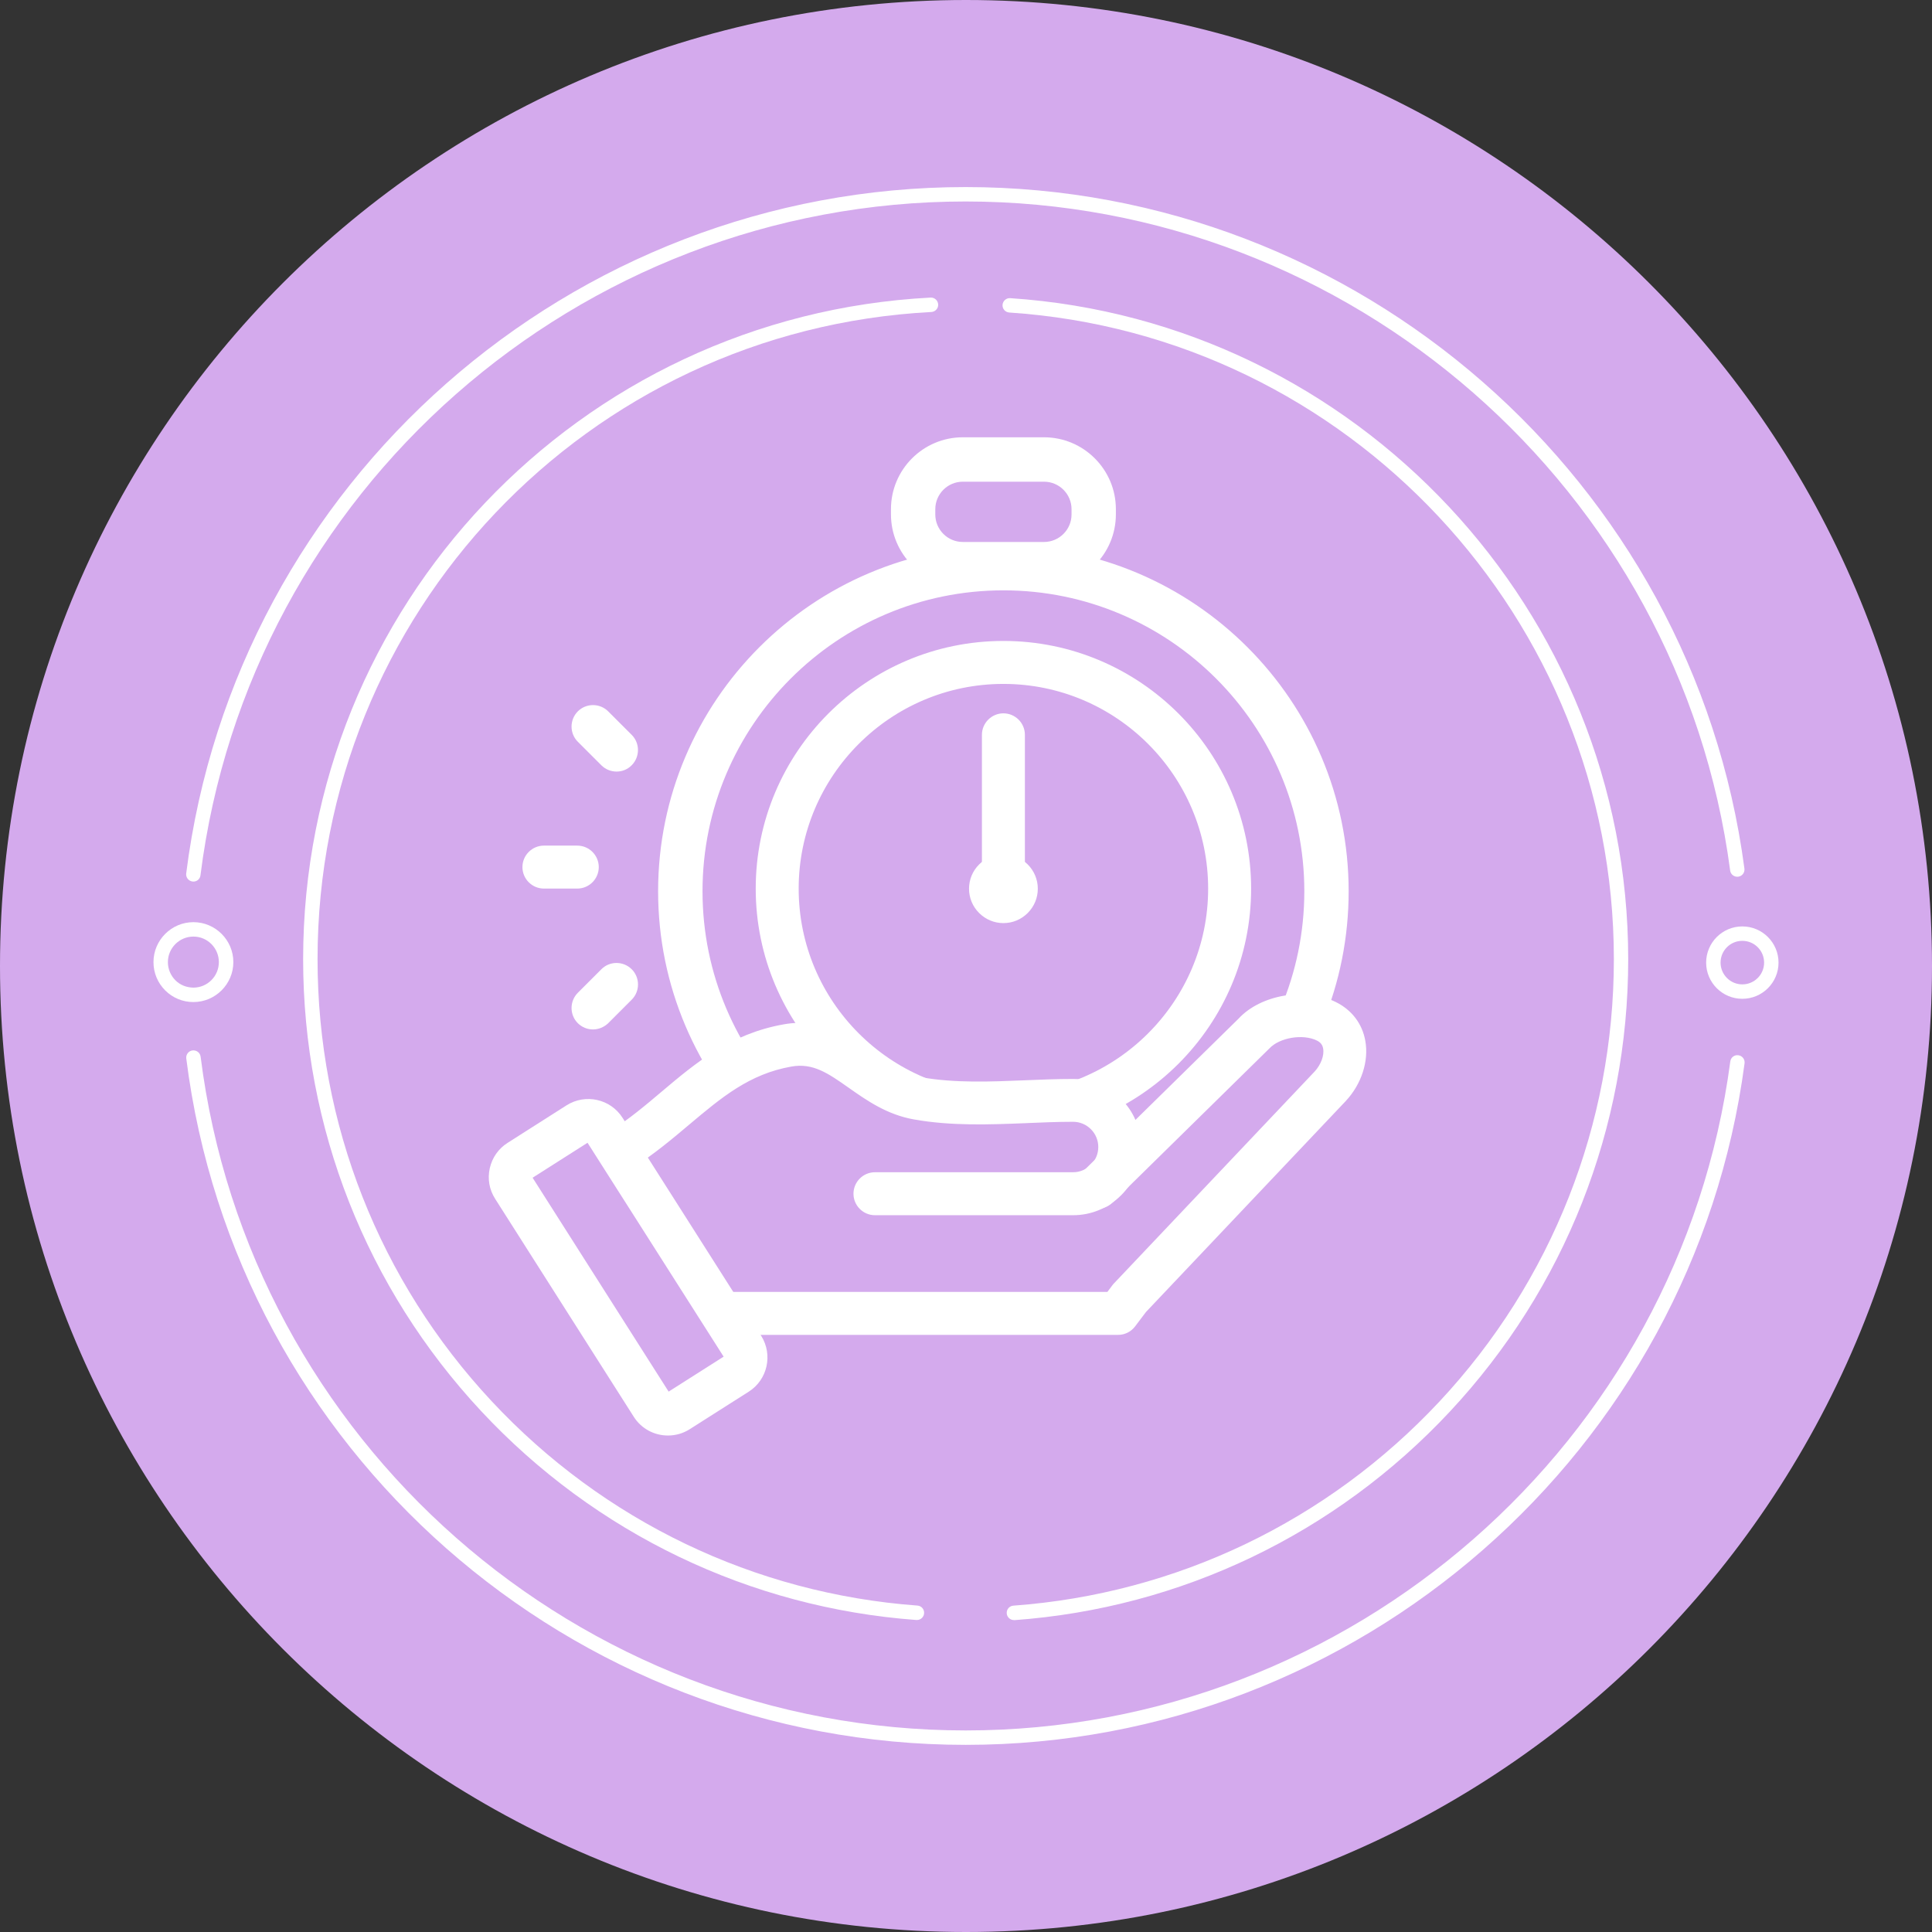 <svg width="132" height="132" viewBox="0 0 132 132" fill="none" xmlns="http://www.w3.org/2000/svg">
<rect x="0" y="0" width="132" height="132" fill="#333333" stroke="none"/>
<g id="graphic-04" clip-path="url(#clip0_1_1162)">
<g id="Group">
<g id="Group_2">
<path id="Vector" d="M66 132C102.451 132 132 102.451 132 66C132 29.549 102.451 0 66 0C29.549 0 0 29.549 0 66C0 102.451 29.549 132 66 132Z" fill="#D4AAED"/>
</g>
<g id="Group_3">
<g id="Group_4">
<g id="Group_5">
<path id="Vector_2" d="M65.98 119.214C38.994 119.214 16.096 99.054 12.727 72.319C12.693 72.048 12.885 71.802 13.155 71.768C13.426 71.738 13.673 71.925 13.707 72.196C17.017 98.439 39.492 118.229 65.985 118.229C92.311 118.229 114.766 98.576 118.219 72.521C118.253 72.25 118.499 72.058 118.77 72.098C119.041 72.132 119.228 72.383 119.194 72.649C115.677 99.197 92.799 119.214 65.98 119.214Z" fill="white"/>
<path id="Vector_3" d="M13.215 60.232C13.195 60.232 13.175 60.232 13.151 60.227C12.88 60.193 12.688 59.947 12.722 59.676C16.096 32.941 38.989 12.781 65.975 12.781C92.794 12.781 115.672 32.798 119.184 59.346C119.219 59.617 119.031 59.863 118.76 59.898C118.49 59.932 118.243 59.745 118.209 59.474C114.761 33.414 92.301 13.766 65.975 13.766C39.482 13.766 17.007 33.557 13.697 59.799C13.673 60.05 13.461 60.232 13.215 60.232Z" fill="white"/>
</g>
<g id="Group_6">
<path id="Vector_4" d="M69.275 110.688C69.019 110.688 68.802 110.491 68.783 110.23C68.763 109.959 68.965 109.723 69.236 109.703C80.367 108.89 90.706 103.935 98.35 95.754C106.033 87.529 110.264 76.796 110.264 65.537C110.264 42.294 92.119 22.888 68.955 21.352C68.684 21.332 68.477 21.1 68.497 20.829C68.517 20.558 68.753 20.352 69.019 20.371C92.695 21.942 111.244 41.782 111.244 65.542C111.244 77.053 106.92 88.021 99.069 96.434C91.257 104.802 80.687 109.865 69.31 110.693C69.3 110.688 69.285 110.688 69.275 110.688Z" fill="white"/>
<path id="Vector_5" d="M62.646 110.683C62.636 110.683 62.621 110.683 62.611 110.683C51.239 109.846 40.679 104.777 32.877 96.414C25.036 88.007 20.711 77.043 20.711 65.537C20.711 41.442 39.541 21.583 63.582 20.332C63.852 20.317 64.084 20.529 64.099 20.8C64.114 21.071 63.902 21.302 63.631 21.317C40.117 22.544 21.696 41.969 21.696 65.537C21.696 76.791 25.922 87.519 33.596 95.739C41.23 103.92 51.559 108.88 62.685 109.698C62.956 109.718 63.158 109.954 63.138 110.225C63.119 110.486 62.902 110.683 62.646 110.683Z" fill="white"/>
</g>
<path id="Vector_6" d="M13.205 68.463C12.486 68.463 11.806 68.182 11.289 67.67C10.772 67.153 10.486 66.468 10.486 65.734C10.486 64.232 11.713 63.005 13.215 63.005C14.717 63.005 15.943 64.232 15.943 65.734C15.943 67.236 14.717 68.463 13.215 68.463C13.21 68.463 13.21 68.463 13.205 68.463ZM13.215 63.99C12.254 63.99 11.471 64.774 11.471 65.734C11.471 66.202 11.653 66.64 11.983 66.975C12.313 67.305 12.742 67.468 13.21 67.478C14.175 67.478 14.953 66.695 14.953 65.734C14.953 64.774 14.175 63.99 13.215 63.99Z" fill="white"/>
<path id="Vector_7" d="M119.041 68.241C117.677 68.241 116.569 67.133 116.569 65.769C116.569 64.404 117.677 63.296 119.041 63.296C120.406 63.296 121.514 64.404 121.514 65.769C121.514 67.133 120.406 68.241 119.041 68.241ZM119.041 64.281C118.219 64.281 117.554 64.946 117.554 65.769C117.554 66.591 118.224 67.256 119.041 67.256C119.859 67.256 120.529 66.591 120.529 65.769C120.529 64.946 119.864 64.281 119.041 64.281Z" fill="white"/>
</g>
</g>
<g id="Group_7">
<g id="Group_8">
<g id="Group_9">
<path id="Vector_8" d="M68.556 83.992C55.819 83.992 45.456 73.629 45.456 60.892C45.456 48.155 55.819 37.792 68.556 37.792C81.293 37.792 91.651 48.155 91.651 60.892C91.656 73.629 81.293 83.992 68.556 83.992ZM68.556 39.841C56.947 39.841 47.505 49.283 47.505 60.892C47.505 72.501 56.947 81.944 68.556 81.944C80.165 81.944 89.607 72.501 89.607 60.892C89.607 49.283 80.165 39.841 68.556 39.841Z" fill="white"/>
<path id="Vector_9" d="M68.556 84.485C55.548 84.485 44.964 73.9 44.964 60.892C44.964 47.885 55.548 37.3 68.556 37.3C81.564 37.3 92.144 47.885 92.144 60.892C92.144 67.182 89.691 73.107 85.229 77.565C80.771 82.027 74.846 84.485 68.556 84.485ZM68.556 38.285C56.09 38.285 45.949 48.426 45.949 60.892C45.949 73.359 56.09 83.5 68.556 83.5C74.585 83.5 80.259 81.145 84.534 76.87C88.809 72.595 91.164 66.921 91.159 60.892C91.159 48.426 81.017 38.285 68.556 38.285ZM68.556 82.436C56.676 82.436 47.013 72.772 47.013 60.892C47.013 49.012 56.676 39.349 68.556 39.349C80.436 39.349 90.1 49.012 90.1 60.892C90.1 72.772 80.436 82.436 68.556 82.436ZM68.556 40.334C57.218 40.334 47.998 49.554 47.998 60.892C47.998 72.231 57.218 81.451 68.556 81.451C79.89 81.451 89.115 72.231 89.115 60.892C89.115 49.554 79.894 40.334 68.556 40.334Z" fill="white"/>
</g>
</g>
<g id="Group_10">
<g id="Group_11">
<path id="Vector_10" d="M68.556 77.146C59.498 77.146 52.125 69.778 52.125 60.715C52.125 51.652 59.494 44.284 68.556 44.284C77.619 44.284 84.987 51.652 84.987 60.715C84.987 69.778 77.614 77.146 68.556 77.146ZM68.556 46.234C60.572 46.234 54.076 52.731 54.076 60.715C54.076 68.699 60.572 75.196 68.556 75.196C76.54 75.196 83.037 68.699 83.037 60.715C83.037 52.731 76.54 46.234 68.556 46.234Z" fill="white"/>
<path id="Vector_11" d="M68.556 77.639C59.223 77.639 51.633 70.049 51.633 60.715C51.633 51.382 59.223 43.791 68.556 43.791C77.89 43.791 85.48 51.382 85.48 60.715C85.48 70.049 77.89 77.639 68.556 77.639ZM68.556 44.777C59.769 44.777 52.618 51.928 52.618 60.715C52.618 69.502 59.769 76.654 68.556 76.654C77.343 76.654 84.495 69.502 84.495 60.715C84.495 51.928 77.343 44.777 68.556 44.777ZM68.556 75.688C60.301 75.688 53.583 68.97 53.583 60.715C53.583 52.46 60.301 45.742 68.556 45.742C76.811 45.742 83.529 52.46 83.529 60.715C83.529 68.97 76.811 75.688 68.556 75.688ZM68.556 46.727C60.843 46.727 54.568 53.002 54.568 60.715C54.568 68.428 60.843 74.703 68.556 74.703C76.269 74.703 82.544 68.428 82.544 60.715C82.544 53.002 76.269 46.727 68.556 46.727Z" fill="white"/>
</g>
</g>
<g id="Group_12">
<g id="Group_13">
<path id="Vector_12" d="M68.556 62.577C69.582 62.577 70.413 61.745 70.413 60.72C70.413 59.694 69.582 58.863 68.556 58.863C67.531 58.863 66.7 59.694 66.7 60.72C66.7 61.745 67.531 62.577 68.556 62.577Z" fill="white"/>
<path id="Vector_13" d="M68.556 63.069C67.931 63.069 67.34 62.823 66.897 62.38C66.453 61.937 66.207 61.346 66.207 60.72C66.207 60.094 66.453 59.503 66.897 59.06C67.34 58.617 67.931 58.371 68.556 58.371C69.182 58.371 69.773 58.617 70.216 59.06C70.659 59.503 70.906 60.094 70.906 60.72C70.906 61.346 70.659 61.937 70.216 62.38C69.773 62.823 69.187 63.069 68.556 63.069ZM68.556 59.356C68.192 59.356 67.847 59.498 67.591 59.755C67.335 60.011 67.192 60.355 67.192 60.72C67.192 61.084 67.335 61.429 67.591 61.685C68.108 62.198 69.004 62.203 69.522 61.685C69.778 61.429 69.921 61.084 69.921 60.72C69.921 60.355 69.778 60.011 69.522 59.755C69.266 59.498 68.921 59.356 68.556 59.356Z" fill="white"/>
</g>
</g>
<g id="Group_14">
<g id="Group_15">
<path id="Vector_14" d="M71.329 39.561H65.783C63.345 39.561 61.365 37.581 61.365 35.143V34.788C61.365 32.35 63.345 30.37 65.783 30.37H71.329C73.767 30.37 75.747 32.35 75.747 34.788V35.143C75.747 37.581 73.767 39.561 71.329 39.561ZM65.783 32.419C64.473 32.419 63.409 33.483 63.409 34.793V35.148C63.409 36.458 64.473 37.522 65.783 37.522H71.329C72.639 37.522 73.703 36.458 73.703 35.148V34.793C73.703 33.483 72.639 32.419 71.329 32.419H65.783Z" fill="white"/>
<path id="Vector_15" d="M71.329 40.053H65.783C63.074 40.053 60.873 37.852 60.873 35.142V34.788C60.873 32.079 63.074 29.877 65.783 29.877H71.329C74.038 29.877 76.24 32.079 76.24 34.788V35.142C76.24 37.852 74.038 40.053 71.329 40.053ZM65.783 30.862C63.616 30.862 61.858 32.626 61.858 34.788V35.142C61.858 37.305 63.621 39.068 65.783 39.068H71.329C73.492 39.068 75.255 37.305 75.255 35.142V34.788C75.255 32.626 73.492 30.862 71.329 30.862H65.783ZM71.329 38.014H65.783C64.202 38.014 62.917 36.728 62.917 35.148V34.793C62.917 33.212 64.202 31.926 65.783 31.926H71.329C72.91 31.926 74.196 33.212 74.196 34.793V35.148C74.196 36.728 72.91 38.014 71.329 38.014ZM65.783 32.911C64.744 32.911 63.902 33.754 63.902 34.793V35.148C63.902 36.187 64.744 37.029 65.783 37.029H71.329C72.368 37.029 73.211 36.187 73.211 35.148V34.793C73.211 33.754 72.368 32.911 71.329 32.911H65.783Z" fill="white"/>
</g>
</g>
<g id="Group_16">
<g id="Group_17">
<path id="Vector_16" d="M68.556 61.69C68.019 61.69 67.581 61.257 67.581 60.715V50.204C67.581 49.667 68.019 49.229 68.556 49.229C69.093 49.229 69.531 49.663 69.531 50.204V60.715C69.531 61.257 69.093 61.69 68.556 61.69Z" fill="white"/>
<path id="Vector_17" d="M68.556 62.183C67.749 62.183 67.088 61.523 67.088 60.715V50.204C67.088 49.397 67.749 48.737 68.556 48.737C69.364 48.737 70.024 49.397 70.024 50.204V60.715C70.024 61.523 69.364 62.183 68.556 62.183ZM68.556 49.722C68.29 49.722 68.074 49.938 68.074 50.204V60.715C68.074 60.981 68.29 61.198 68.556 61.198C68.822 61.198 69.039 60.981 69.039 60.715V50.204C69.039 49.938 68.822 49.722 68.556 49.722Z" fill="white"/>
</g>
</g>
<g id="Group_18">
<g id="Group_19">
<path id="Vector_18" d="M39.442 60.218H37.162C36.625 60.218 36.187 59.784 36.187 59.242C36.187 58.706 36.625 58.267 37.162 58.267H39.442C39.979 58.267 40.418 58.701 40.418 59.242C40.418 59.779 39.979 60.218 39.442 60.218Z" fill="white"/>
<path id="Vector_19" d="M39.442 60.71H37.162C36.354 60.71 35.694 60.05 35.694 59.242C35.694 58.435 36.354 57.775 37.162 57.775H39.442C40.25 57.775 40.91 58.435 40.91 59.242C40.91 60.05 40.25 60.71 39.442 60.71ZM37.162 58.76C36.896 58.76 36.679 58.976 36.679 59.242C36.679 59.508 36.896 59.725 37.162 59.725H39.442C39.708 59.725 39.925 59.508 39.925 59.242C39.925 58.976 39.708 58.76 39.442 58.76H37.162Z" fill="white"/>
</g>
</g>
<g id="Group_20">
<g id="Group_21">
<path id="Vector_20" d="M40.516 69.842C40.265 69.842 40.019 69.748 39.827 69.556C39.447 69.177 39.447 68.561 39.827 68.177L41.437 66.566C41.816 66.187 42.432 66.187 42.816 66.566C43.196 66.946 43.196 67.561 42.816 67.945L41.206 69.556C41.014 69.743 40.763 69.842 40.516 69.842Z" fill="white"/>
<path id="Vector_21" d="M40.516 70.334C40.122 70.334 39.758 70.182 39.477 69.906C38.91 69.339 38.906 68.409 39.477 67.832L41.088 66.222C41.654 65.65 42.585 65.65 43.161 66.222C43.733 66.793 43.733 67.724 43.166 68.295L41.556 69.906C41.27 70.182 40.895 70.334 40.516 70.334ZM42.127 66.773C42.004 66.773 41.88 66.818 41.787 66.911L40.176 68.522C39.989 68.709 39.989 69.019 40.176 69.206C40.295 69.325 40.428 69.349 40.516 69.349C40.639 69.349 40.767 69.295 40.861 69.201L42.467 67.596C42.654 67.409 42.654 67.098 42.467 66.911C42.373 66.823 42.25 66.773 42.127 66.773Z" fill="white"/>
</g>
</g>
<g id="Group_22">
<g id="Group_23">
<path id="Vector_22" d="M42.127 52.224C41.876 52.224 41.629 52.13 41.437 51.938L39.827 50.327C39.447 49.948 39.447 49.333 39.827 48.948C40.206 48.569 40.822 48.569 41.206 48.948L42.816 50.559C43.196 50.938 43.196 51.554 42.816 51.938C42.624 52.13 42.373 52.224 42.127 52.224Z" fill="white"/>
<path id="Vector_23" d="M42.127 52.716C41.733 52.716 41.368 52.564 41.088 52.288L39.477 50.677C38.91 50.111 38.906 49.18 39.477 48.604C40.048 48.032 40.979 48.032 41.55 48.599L43.161 50.209C43.728 50.776 43.733 51.706 43.161 52.283C42.885 52.564 42.521 52.716 42.127 52.716ZM40.516 49.155C40.393 49.155 40.27 49.2 40.176 49.293C39.989 49.48 39.989 49.791 40.176 49.978L41.787 51.588C41.905 51.706 42.038 51.731 42.127 51.731C42.255 51.731 42.378 51.682 42.467 51.588C42.654 51.401 42.654 51.091 42.467 50.904L40.856 49.293C40.763 49.205 40.639 49.155 40.516 49.155Z" fill="white"/>
</g>
</g>
<g id="Group_24">
<g id="Group_25">
<g id="Group_26">
<g id="Group_27">
<path id="Vector_24" d="M49.736 89.248L43.097 78.707C44.333 77.88 45.417 76.969 46.466 76.087C48.678 74.225 50.766 72.467 53.894 71.91C54.154 71.866 54.411 71.841 54.662 71.841C56.149 71.841 57.326 72.669 58.573 73.541C59.76 74.373 60.986 75.235 62.602 75.521C63.858 75.747 65.217 75.851 66.877 75.851C67.965 75.851 69.073 75.806 70.137 75.762C71.181 75.718 72.265 75.678 73.314 75.673C74.802 75.673 76.008 76.885 76.008 78.373C76.008 78.919 75.846 79.446 75.536 79.899L76.284 80.53L85.987 70.994C86.613 70.315 87.731 69.891 88.849 69.891C89.425 69.891 89.957 70.004 90.391 70.221C90.918 70.482 91.248 70.911 91.351 71.467C91.494 72.255 91.174 73.181 90.509 73.891L76.791 88.376L76.136 89.248H49.736Z" fill="#D4AAED"/>
<path id="Vector_25" d="M88.854 70.384C89.351 70.384 89.809 70.482 90.179 70.664C90.568 70.856 90.794 71.147 90.868 71.556C90.981 72.181 90.701 72.969 90.159 73.551L76.457 88.021L76.417 88.061L76.383 88.105L75.89 88.755H50.002L43.757 78.845C44.85 78.082 45.826 77.259 46.776 76.462C49.032 74.565 50.978 72.925 53.977 72.393C54.209 72.354 54.435 72.334 54.657 72.334C55.987 72.334 57.056 73.083 58.287 73.945C59.459 74.767 60.789 75.698 62.513 76.008C63.798 76.24 65.182 76.343 66.877 76.343C67.975 76.343 69.088 76.299 70.162 76.255C71.201 76.21 72.28 76.171 73.314 76.171C74.531 76.171 75.516 77.161 75.516 78.377C75.516 78.826 75.383 79.254 75.127 79.624L76.629 80.885L86.332 71.349L86.352 71.334L86.366 71.314C86.884 70.758 87.879 70.384 88.854 70.384ZM88.854 69.398C87.632 69.398 86.371 69.862 85.647 70.645L75.944 80.18C76.299 79.668 76.506 79.042 76.506 78.373C76.506 76.609 75.078 75.181 73.319 75.181C71.191 75.181 69.029 75.353 66.882 75.353C65.473 75.353 64.074 75.279 62.69 75.033C59.469 74.457 57.755 71.344 54.662 71.344C54.391 71.344 54.105 71.369 53.81 71.423C48.884 72.295 46.515 75.964 42.422 78.555L49.465 89.735H76.388L77.176 88.691L90.878 74.22C92.183 72.827 92.346 70.625 90.617 69.773C90.09 69.517 89.474 69.398 88.854 69.398Z" fill="white"/>
</g>
</g>
<g id="Group_28">
<g id="Group_29">
<path id="Vector_26" d="M76.388 90.711H49.466C48.929 90.711 48.49 90.277 48.49 89.735C48.49 89.198 48.929 88.76 49.466 88.76H75.905L76.397 88.105C76.422 88.076 76.442 88.046 76.471 88.021L90.174 73.555C90.721 72.969 91.001 72.181 90.888 71.551C90.814 71.142 90.583 70.847 90.189 70.654C89.051 70.093 87.194 70.408 86.367 71.305L75.659 81.825C75.275 82.2 74.659 82.195 74.28 81.81C73.905 81.426 73.91 80.811 74.294 80.431L84.968 69.95C86.342 68.458 89.144 67.965 91.05 68.906C91.996 69.374 92.617 70.187 92.799 71.201C93.026 72.437 92.558 73.851 91.587 74.89L77.919 89.322L77.166 90.322C76.979 90.568 76.693 90.711 76.388 90.711Z" fill="white"/>
<path id="Vector_27" d="M76.388 91.203H49.466C48.658 91.203 47.998 90.543 47.998 89.735C47.998 88.928 48.658 88.268 49.466 88.268H75.659L76.004 87.81C76.043 87.755 76.082 87.711 76.127 87.667L89.814 73.216C90.248 72.748 90.489 72.112 90.4 71.635C90.356 71.383 90.223 71.216 89.972 71.093C89.021 70.62 87.416 70.891 86.726 71.635L76.004 82.17C75.422 82.731 74.496 82.722 73.93 82.15C73.364 81.569 73.373 80.643 73.95 80.077L84.623 69.596C86.13 67.96 89.179 67.433 91.267 68.463C92.356 69 93.075 69.94 93.282 71.112C93.533 72.497 93.021 74.073 91.947 75.225L78.294 89.642L77.555 90.622C77.274 90.991 76.851 91.203 76.388 91.203ZM49.466 89.253C49.2 89.253 48.983 89.469 48.983 89.735C48.983 90.001 49.2 90.218 49.466 90.218H76.388C76.54 90.218 76.678 90.149 76.772 90.026L77.56 88.987L91.228 74.555C92.095 73.629 92.508 72.378 92.311 71.295C92.159 70.438 91.632 69.748 90.829 69.354C89.13 68.517 86.559 68.95 85.327 70.29L74.634 80.791C74.447 80.978 74.442 81.283 74.629 81.475C74.817 81.663 75.122 81.668 75.314 81.48L86.022 70.96C86.977 69.925 89.075 69.561 90.405 70.221C90.937 70.477 91.272 70.911 91.371 71.472C91.508 72.25 91.183 73.206 90.533 73.9L76.787 88.41L76.151 89.263H49.466V89.253Z" fill="white"/>
</g>
</g>
<g id="Group_30">
<g id="Group_31">
<path id="Vector_28" d="M73.314 82.534H59.779C59.242 82.534 58.804 82.101 58.804 81.559C58.804 81.022 59.242 80.584 59.779 80.584H73.314C74.536 80.584 75.531 79.589 75.531 78.368C75.531 77.146 74.536 76.151 73.314 76.151C72.275 76.151 71.201 76.195 70.162 76.24C67.655 76.338 65.064 76.447 62.518 75.994C60.794 75.688 59.469 74.757 58.297 73.935C56.824 72.9 55.662 72.088 53.977 72.383C50.978 72.915 49.027 74.555 46.771 76.452C45.594 77.442 44.378 78.466 42.94 79.382C42.486 79.668 41.885 79.535 41.595 79.082C41.309 78.629 41.442 78.028 41.895 77.737C43.225 76.895 44.392 75.915 45.515 74.964C47.776 73.058 50.116 71.088 53.637 70.467C56.115 70.029 57.868 71.26 59.41 72.344C60.513 73.117 61.557 73.851 62.853 74.083C65.187 74.496 67.675 74.398 70.078 74.299C71.137 74.255 72.231 74.211 73.309 74.211C75.605 74.211 77.471 76.077 77.471 78.373C77.476 80.668 75.609 82.534 73.314 82.534Z" fill="white"/>
<path id="Vector_29" d="M73.314 83.027H59.779C58.971 83.027 58.312 82.367 58.312 81.559C58.312 80.751 58.971 80.091 59.779 80.091H73.314C74.265 80.091 75.038 79.318 75.038 78.368C75.038 77.417 74.265 76.644 73.314 76.644C72.25 76.644 71.103 76.693 70.182 76.732L70.098 76.737C67.591 76.836 65 76.939 62.434 76.481C60.607 76.156 59.233 75.196 58.021 74.344C56.588 73.334 55.553 72.605 54.066 72.871C51.199 73.378 49.298 74.979 47.096 76.831C45.9 77.841 44.673 78.87 43.21 79.801C42.526 80.229 41.619 80.028 41.186 79.348C40.758 78.663 40.959 77.757 41.634 77.323C42.974 76.476 44.156 75.472 45.2 74.59C47.51 72.639 49.899 70.63 53.554 69.985C56.233 69.507 58.154 70.861 59.696 71.945C60.759 72.694 61.759 73.388 62.941 73.6C65.237 74.009 67.689 73.905 70.058 73.807C71.004 73.767 72.186 73.718 73.309 73.718C75.875 73.718 77.964 75.806 77.964 78.373C77.964 79.614 77.486 80.781 76.604 81.658C75.728 82.539 74.555 83.027 73.314 83.027ZM59.779 81.077C59.513 81.077 59.297 81.293 59.297 81.559C59.297 81.825 59.513 82.042 59.779 82.042H73.314C74.294 82.042 75.215 81.658 75.91 80.963C76.604 80.269 76.984 79.348 76.979 78.373C76.979 76.348 75.334 74.703 73.309 74.703C72.206 74.703 71.039 74.752 70.098 74.792C67.675 74.89 65.168 74.994 62.764 74.57C61.365 74.319 60.282 73.561 59.134 72.758C57.587 71.669 55.997 70.551 53.721 70.955C50.328 71.551 48.042 73.482 45.831 75.343C44.762 76.245 43.55 77.274 42.156 78.156C41.935 78.299 41.866 78.599 42.008 78.821C42.151 79.042 42.452 79.106 42.673 78.969C44.077 78.072 45.279 77.062 46.441 76.082C48.761 74.132 50.756 72.452 53.889 71.901C55.78 71.571 57.075 72.482 58.578 73.536C59.71 74.329 60.986 75.225 62.602 75.511C65.069 75.949 67.606 75.851 70.058 75.752L70.142 75.747C71.073 75.708 72.231 75.659 73.314 75.659C74.807 75.659 76.023 76.875 76.023 78.368C76.023 79.86 74.807 81.077 73.314 81.077H59.779Z" fill="white"/>
</g>
</g>
<g id="Group_32">
<g id="Group_33">
<g id="Group_34">
<path id="Vector_30" d="M45.639 97.587C44.885 97.587 44.151 97.217 43.718 96.537L34.241 81.638C33.916 81.126 33.808 80.52 33.941 79.924C34.074 79.328 34.428 78.826 34.936 78.501L38.974 75.93C40.033 75.26 41.437 75.57 42.112 76.629L51.588 91.528C52.258 92.587 51.948 93.991 50.889 94.666L46.845 97.237C46.476 97.473 46.057 97.587 45.639 97.587ZM40.196 77.52C40.137 77.52 40.078 77.535 40.024 77.57L35.985 80.141C35.886 80.2 35.857 80.293 35.842 80.343C35.832 80.392 35.822 80.49 35.881 80.589L45.358 95.488C45.451 95.636 45.658 95.68 45.806 95.587L49.85 93.016C49.998 92.922 50.042 92.715 49.948 92.567L40.472 77.673C40.413 77.575 40.304 77.52 40.196 77.52Z" fill="white"/>
<path id="Vector_31" d="M45.639 98.079C44.688 98.079 43.811 97.601 43.304 96.803L33.828 81.904C33.429 81.278 33.3 80.54 33.463 79.816C33.626 79.097 34.054 78.481 34.675 78.087L38.714 75.516C40.004 74.703 41.713 75.082 42.531 76.368L52.007 91.267C52.82 92.558 52.441 94.267 51.155 95.084L47.111 97.655C46.673 97.931 46.166 98.079 45.639 98.079ZM40.191 76.072C39.866 76.072 39.536 76.161 39.24 76.348L35.202 78.919C34.803 79.175 34.527 79.569 34.423 80.032C34.32 80.495 34.404 80.973 34.66 81.377L44.136 96.276C44.466 96.788 45.028 97.099 45.644 97.099C45.983 97.099 46.308 97.005 46.584 96.828L50.628 94.257C51.455 93.73 51.702 92.627 51.175 91.799L41.698 76.9C41.358 76.363 40.777 76.072 40.191 76.072ZM45.634 96.129C45.363 96.129 45.097 95.996 44.944 95.749L35.468 80.85C35.354 80.663 35.32 80.451 35.359 80.244C35.433 79.988 35.556 79.821 35.734 79.717L39.763 77.151C40.132 76.915 40.674 77.043 40.895 77.417L50.367 92.302C50.48 92.484 50.52 92.71 50.47 92.922C50.421 93.134 50.298 93.316 50.116 93.434L46.072 96.005C45.934 96.089 45.781 96.129 45.634 96.129ZM36.389 80.466L45.683 95.079L49.441 92.691L40.142 78.077L36.389 80.466ZM36.256 80.555L36.251 80.559C36.251 80.555 36.256 80.555 36.256 80.555Z" fill="white"/>
</g>
</g>
</g>
</g>
</g>
</g>
</g>
</g>
<defs>
<clipPath id="clip0_1_1162">
<rect width="132" height="132" fill="white"/>
</clipPath>
</defs>
</svg>
